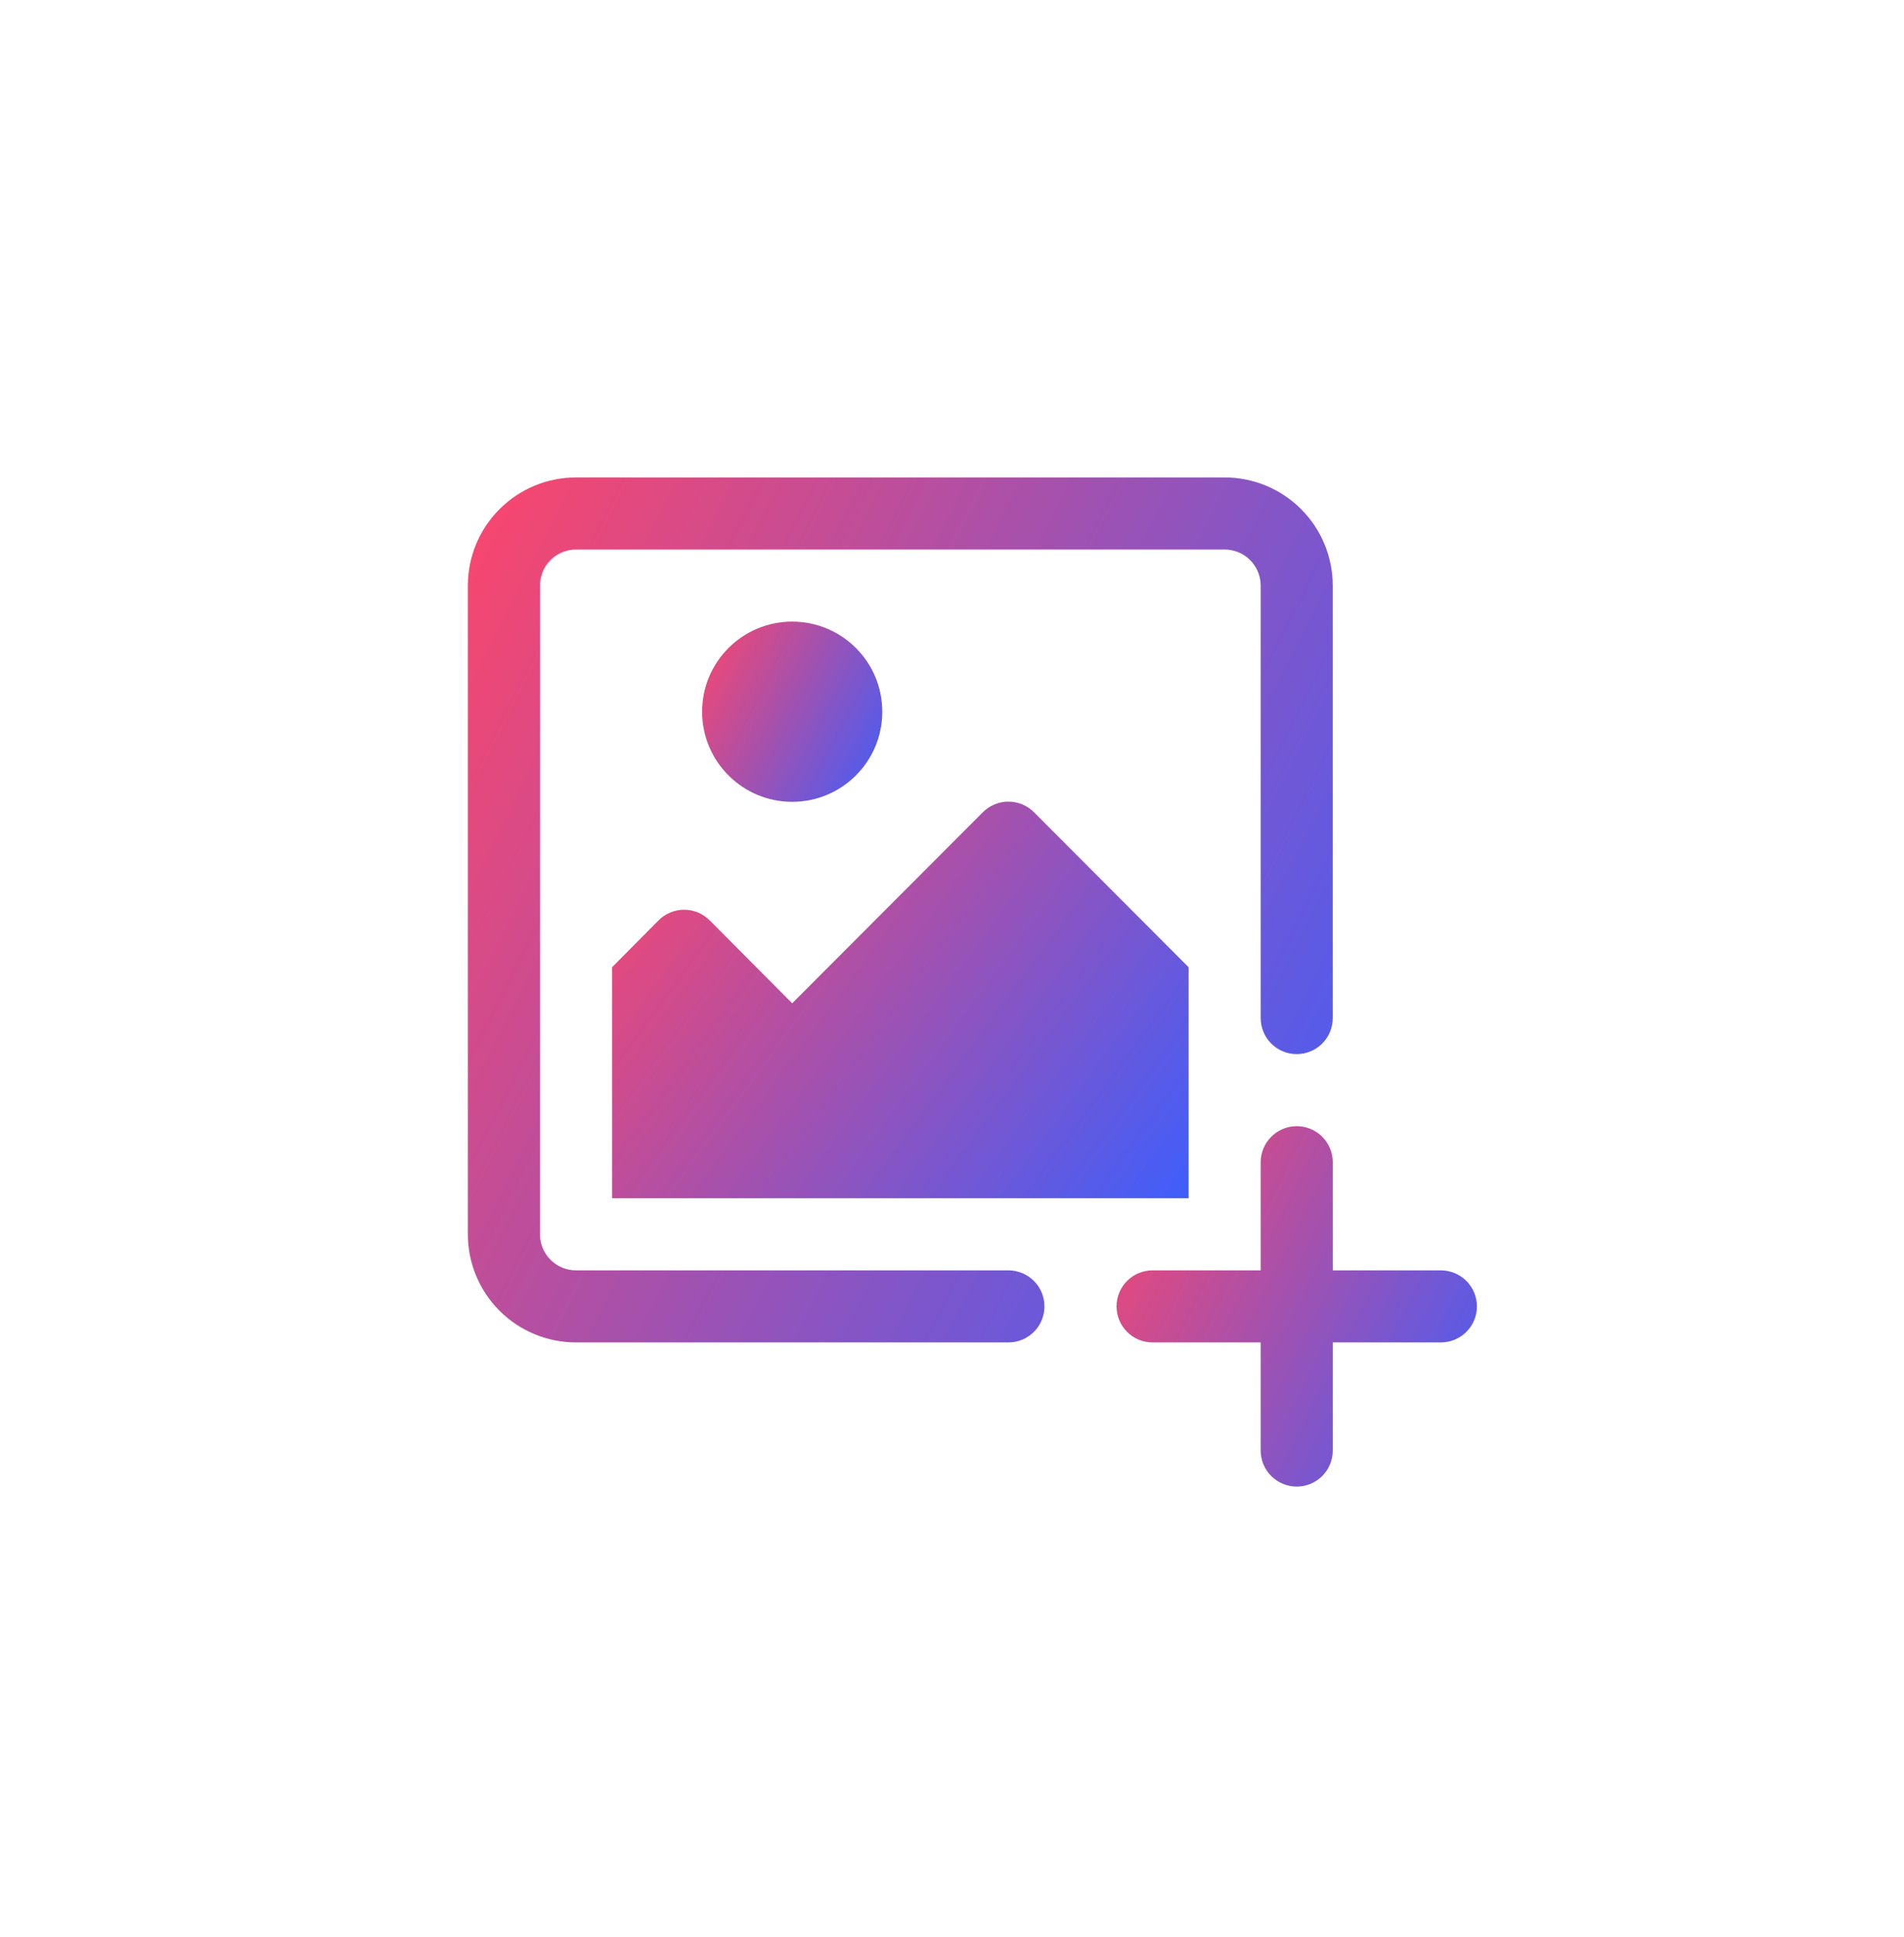 <svg width="58" height="59" viewBox="0 0 58 59" fill="none" xmlns="http://www.w3.org/2000/svg">
<g filter="url(#filter0_b_66_34601)">
<rect x="0.348" y="0.638" width="57.482" height="57.482" rx="10.645" fill="#fff"/>
</g>
<path d="M43.892 38.693H40.599V35.399C40.599 35.108 40.483 34.829 40.277 34.623C40.071 34.417 39.792 34.302 39.501 34.302C39.21 34.302 38.931 34.417 38.725 34.623C38.519 34.829 38.403 35.108 38.403 35.399V38.693H35.11C34.819 38.693 34.539 38.808 34.334 39.014C34.128 39.22 34.012 39.499 34.012 39.79C34.012 40.082 34.128 40.361 34.334 40.567C34.539 40.773 34.819 40.888 35.11 40.888H38.403V44.181C38.403 44.472 38.519 44.752 38.725 44.958C38.931 45.163 39.21 45.279 39.501 45.279C39.792 45.279 40.071 45.163 40.277 44.958C40.483 44.752 40.599 44.472 40.599 44.181V40.888H43.892C44.183 40.888 44.462 40.773 44.668 40.567C44.874 40.361 44.99 40.082 44.99 39.79C44.99 39.499 44.874 39.22 44.668 39.014C44.462 38.808 44.183 38.693 43.892 38.693Z" fill="url(#paint0_linear_66_34601)"/>
<path d="M30.719 38.693H17.546C17.255 38.693 16.975 38.577 16.77 38.371C16.564 38.165 16.448 37.886 16.448 37.595V17.835C16.448 17.544 16.564 17.265 16.77 17.059C16.975 16.853 17.255 16.738 17.546 16.738H37.305C37.596 16.738 37.876 16.853 38.081 17.059C38.287 17.265 38.403 17.544 38.403 17.835V31.008C38.403 31.299 38.519 31.579 38.724 31.785C38.93 31.99 39.209 32.106 39.501 32.106C39.792 32.106 40.071 31.99 40.277 31.785C40.483 31.579 40.598 31.299 40.598 31.008V17.835C40.598 16.962 40.251 16.124 39.634 15.507C39.016 14.889 38.179 14.542 37.305 14.542H17.546C16.672 14.542 15.835 14.889 15.217 15.507C14.599 16.124 14.252 16.962 14.252 17.835V37.595C14.252 38.468 14.599 39.306 15.217 39.923C15.835 40.541 16.672 40.888 17.546 40.888H30.719C31.01 40.888 31.289 40.772 31.495 40.566C31.701 40.361 31.816 40.081 31.816 39.79C31.816 39.499 31.701 39.22 31.495 39.014C31.289 38.808 31.01 38.693 30.719 38.693Z" fill="url(#paint1_linear_66_34601)"/>
<path d="M24.132 24.422C25.648 24.422 26.876 23.193 26.876 21.677C26.876 20.162 25.648 18.933 24.132 18.933C22.616 18.933 21.388 20.162 21.388 21.677C21.388 23.193 22.616 24.422 24.132 24.422Z" fill="url(#paint2_linear_66_34601)"/>
<path d="M20.06 28.034L18.644 29.461V36.497H36.208V29.461L31.498 24.74C31.396 24.637 31.275 24.556 31.141 24.5C31.007 24.444 30.864 24.416 30.719 24.416C30.574 24.416 30.43 24.444 30.297 24.5C30.163 24.556 30.041 24.637 29.939 24.74L24.132 30.558L21.619 28.034C21.516 27.931 21.395 27.849 21.261 27.793C21.128 27.738 20.984 27.709 20.839 27.709C20.694 27.709 20.551 27.738 20.417 27.793C20.283 27.849 20.162 27.931 20.06 28.034Z" fill="url(#paint3_linear_66_34601)"/>
<defs>
<filter id="filter0_b_66_34601" x="-3.91" y="-3.62" width="65.998" height="65.998" filterUnits="userSpaceOnUse" color-interpolation-filters="sRGB">
<feFlood flood-opacity="0" result="BackgroundImageFix"/>
<feGaussianBlur in="BackgroundImage" stdDeviation="2.129"/>
<feComposite in2="SourceAlpha" operator="in" result="effect1_backgroundBlur_66_34601"/>
<feBlend mode="normal" in="SourceGraphic" in2="effect1_backgroundBlur_66_34601" result="shape"/>
</filter>
<linearGradient id="paint0_linear_66_34601" x1="34.012" y1="34.302" x2="47.174" y2="40.965" gradientUnits="userSpaceOnUse">
<stop stop-color="#FC466B"/>
<stop offset="1" stop-color="#3F5EFB"/>
</linearGradient>
<linearGradient id="paint1_linear_66_34601" x1="14.252" y1="14.542" x2="45.84" y2="30.535" gradientUnits="userSpaceOnUse">
<stop stop-color="#FC466B"/>
<stop offset="1" stop-color="#3F5EFB"/>
</linearGradient>
<linearGradient id="paint2_linear_66_34601" x1="21.388" y1="18.933" x2="27.968" y2="22.265" gradientUnits="userSpaceOnUse">
<stop stop-color="#FC466B"/>
<stop offset="1" stop-color="#3F5EFB"/>
</linearGradient>
<linearGradient id="paint3_linear_66_34601" x1="18.644" y1="24.416" x2="35.804" y2="37.046" gradientUnits="userSpaceOnUse">
<stop stop-color="#FC466B"/>
<stop offset="1" stop-color="#3F5EFB"/>
</linearGradient>
</defs>
</svg>
